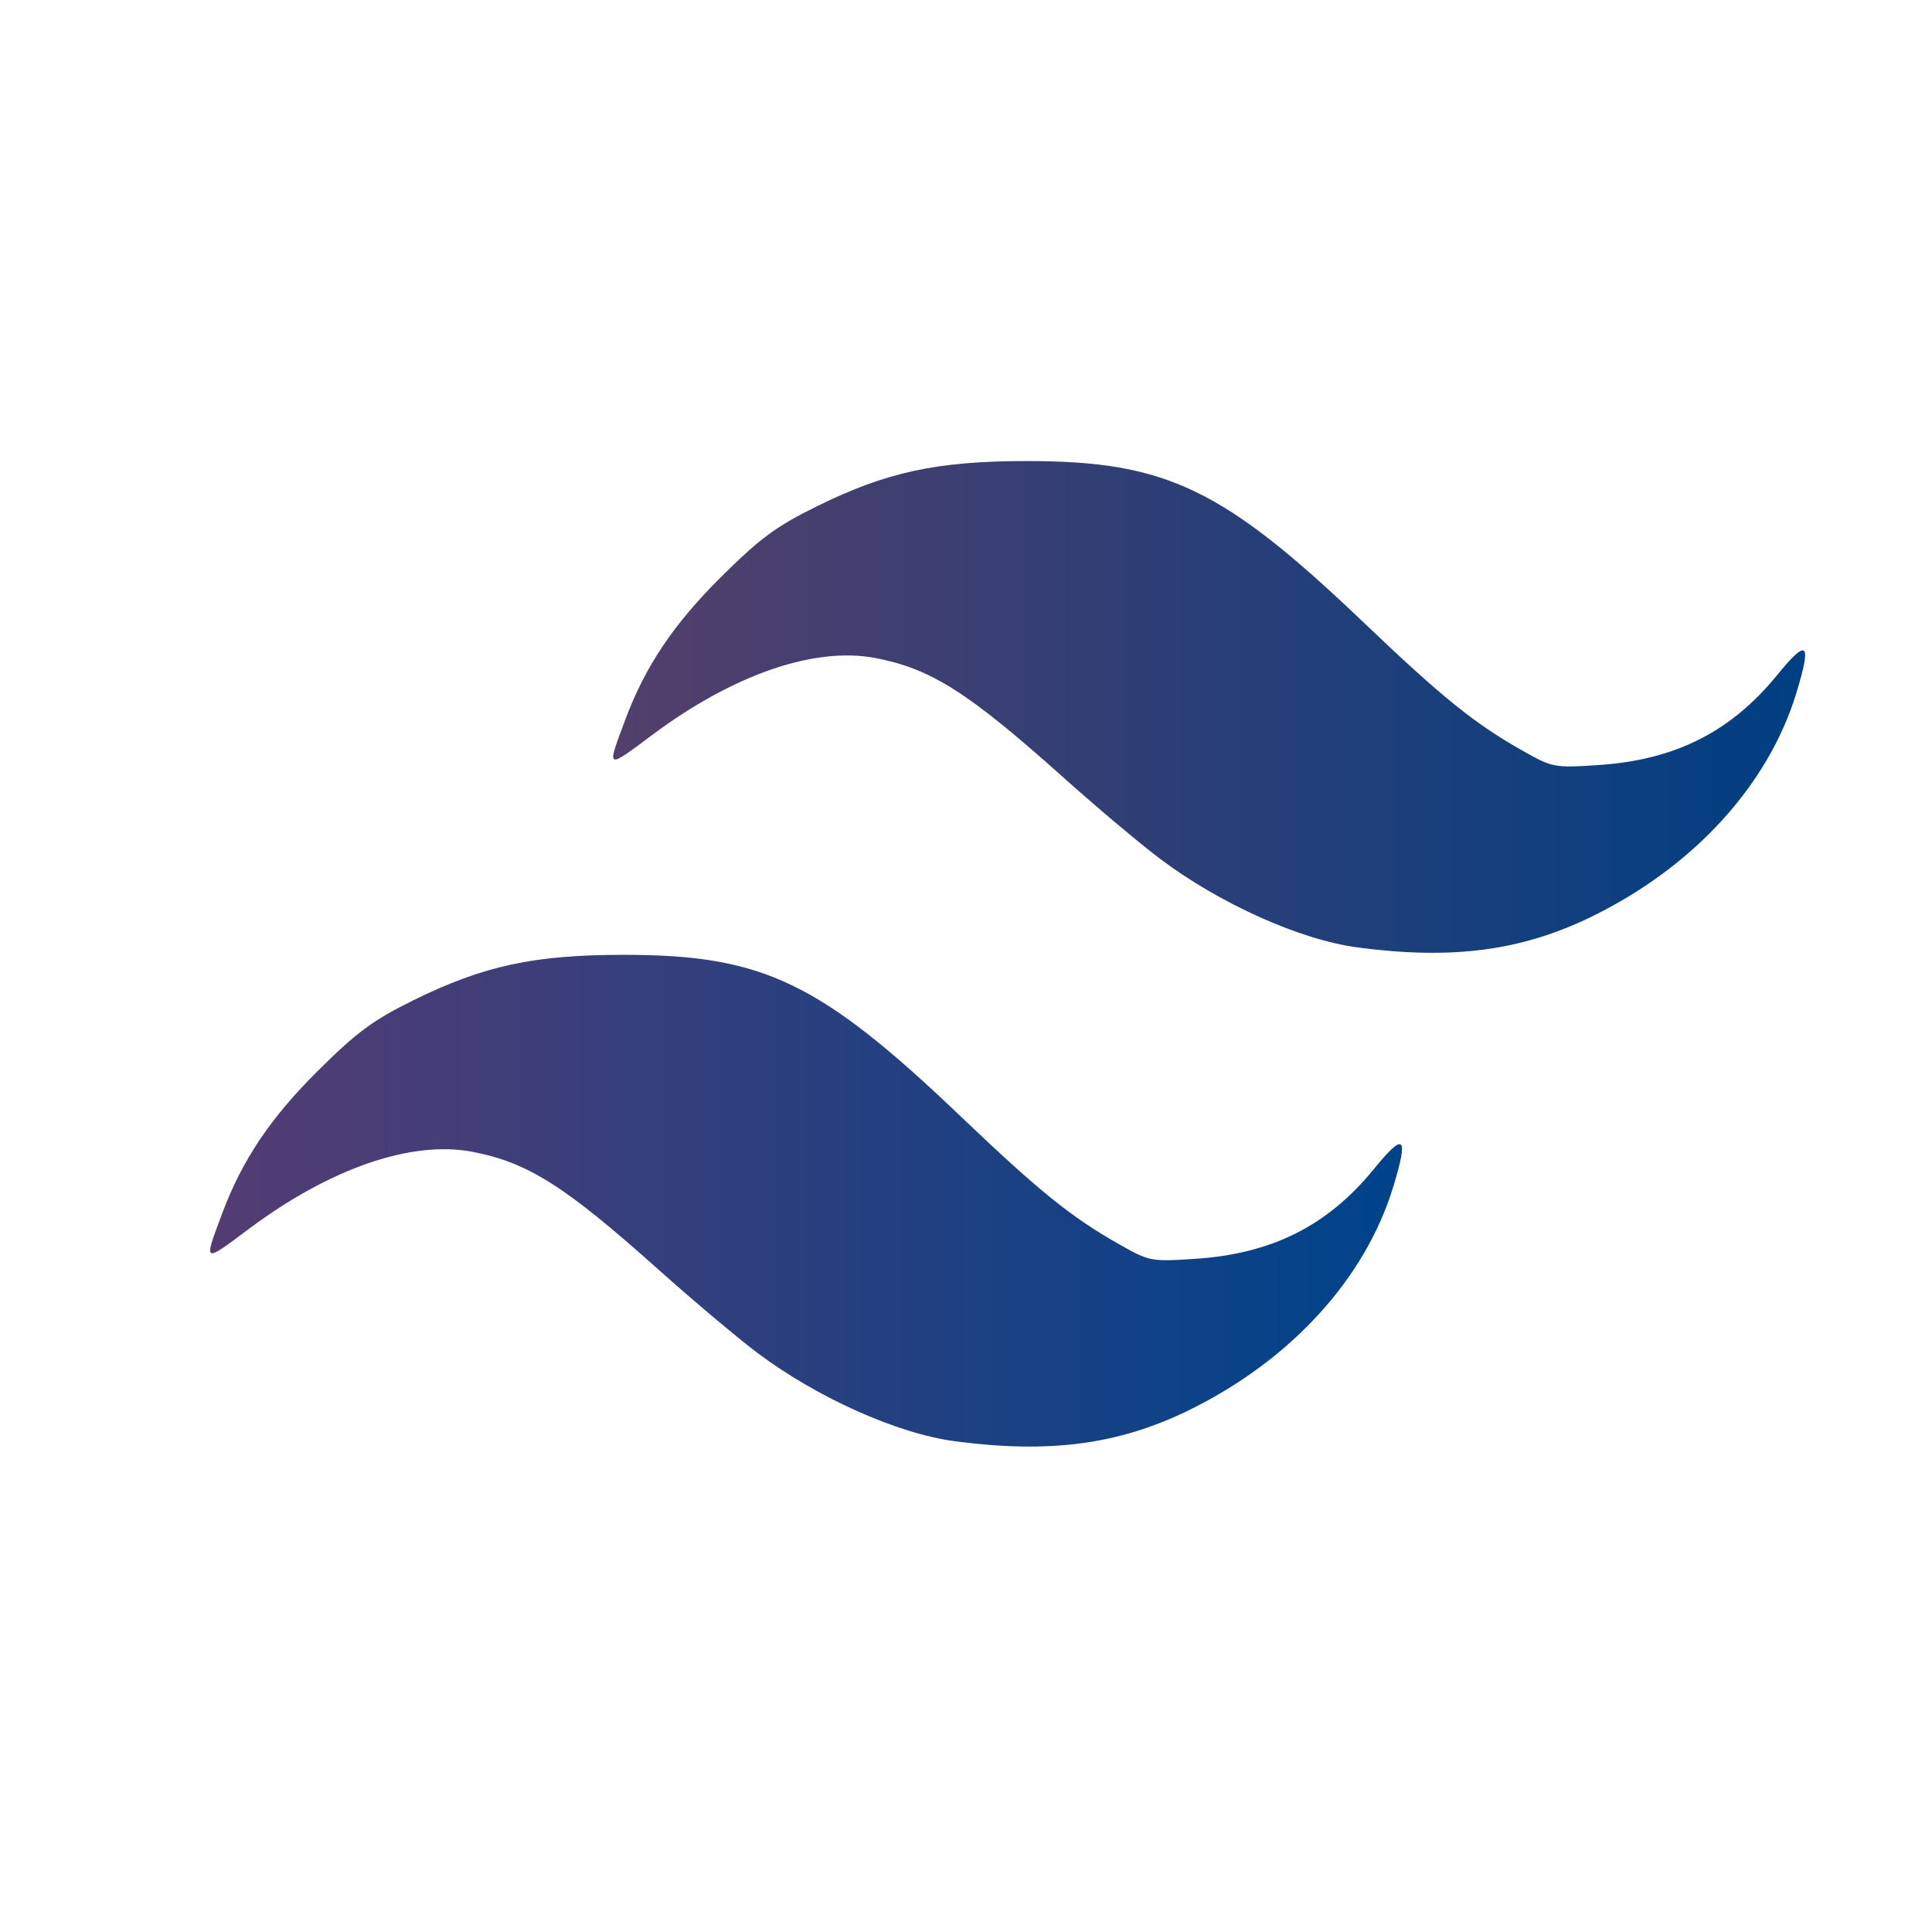 <svg width="14" height="14" viewBox="0 0 14 14" fill="none" xmlns="http://www.w3.org/2000/svg">
<path d="M6.921 10.444C6.503 10.389 5.92 10.128 5.485 9.801C5.34 9.691 5.021 9.423 4.776 9.204C4.091 8.591 3.824 8.423 3.421 8.346C2.981 8.263 2.393 8.465 1.805 8.904C1.468 9.156 1.473 9.159 1.612 8.788C1.755 8.406 1.96 8.101 2.302 7.761C2.587 7.478 2.702 7.393 3 7.246C3.505 6.998 3.869 6.919 4.521 6.919C5.531 6.919 5.942 7.116 6.965 8.093C7.531 8.633 7.766 8.823 8.116 9.02C8.328 9.14 8.343 9.143 8.659 9.122C9.216 9.086 9.62 8.883 9.956 8.471C10.177 8.2 10.209 8.229 10.096 8.6C9.892 9.269 9.349 9.861 8.609 10.222C8.103 10.468 7.604 10.534 6.921 10.444Z" fill="url(#paint0_linear_668_1331)"/>
<path d="M9.842 6.866C9.424 6.812 8.841 6.55 8.406 6.223C8.26 6.113 7.941 5.845 7.697 5.626C7.012 5.014 6.745 4.845 6.342 4.768C5.902 4.685 5.314 4.887 4.726 5.326C4.388 5.578 4.394 5.581 4.533 5.21C4.676 4.828 4.881 4.523 5.223 4.183C5.508 3.9 5.623 3.815 5.921 3.668C6.425 3.42 6.79 3.341 7.442 3.341C8.451 3.341 8.863 3.538 9.886 4.515C10.452 5.055 10.687 5.245 11.037 5.442C11.249 5.562 11.264 5.565 11.58 5.544C12.137 5.508 12.54 5.305 12.877 4.893C13.098 4.622 13.13 4.651 13.017 5.022C12.813 5.691 12.27 6.284 11.53 6.644C11.024 6.89 10.525 6.956 9.842 6.866Z" fill="url(#paint1_linear_668_1331)"/>
<defs>
<linearGradient id="paint0_linear_668_1331" x1="1.523" y1="8.701" x2="10.16" y2="8.701" gradientUnits="userSpaceOnUse">
<stop stop-color="#543C73"/>
<stop offset="0.984" stop-color="#00438A"/>
</linearGradient>
<linearGradient id="paint1_linear_668_1331" x1="4.443" y1="5.123" x2="13.08" y2="5.123" gradientUnits="userSpaceOnUse">
<stop stop-color="#533F6B"/>
<stop offset="1" stop-color="#003F83"/>
</linearGradient>
</defs>
</svg>
